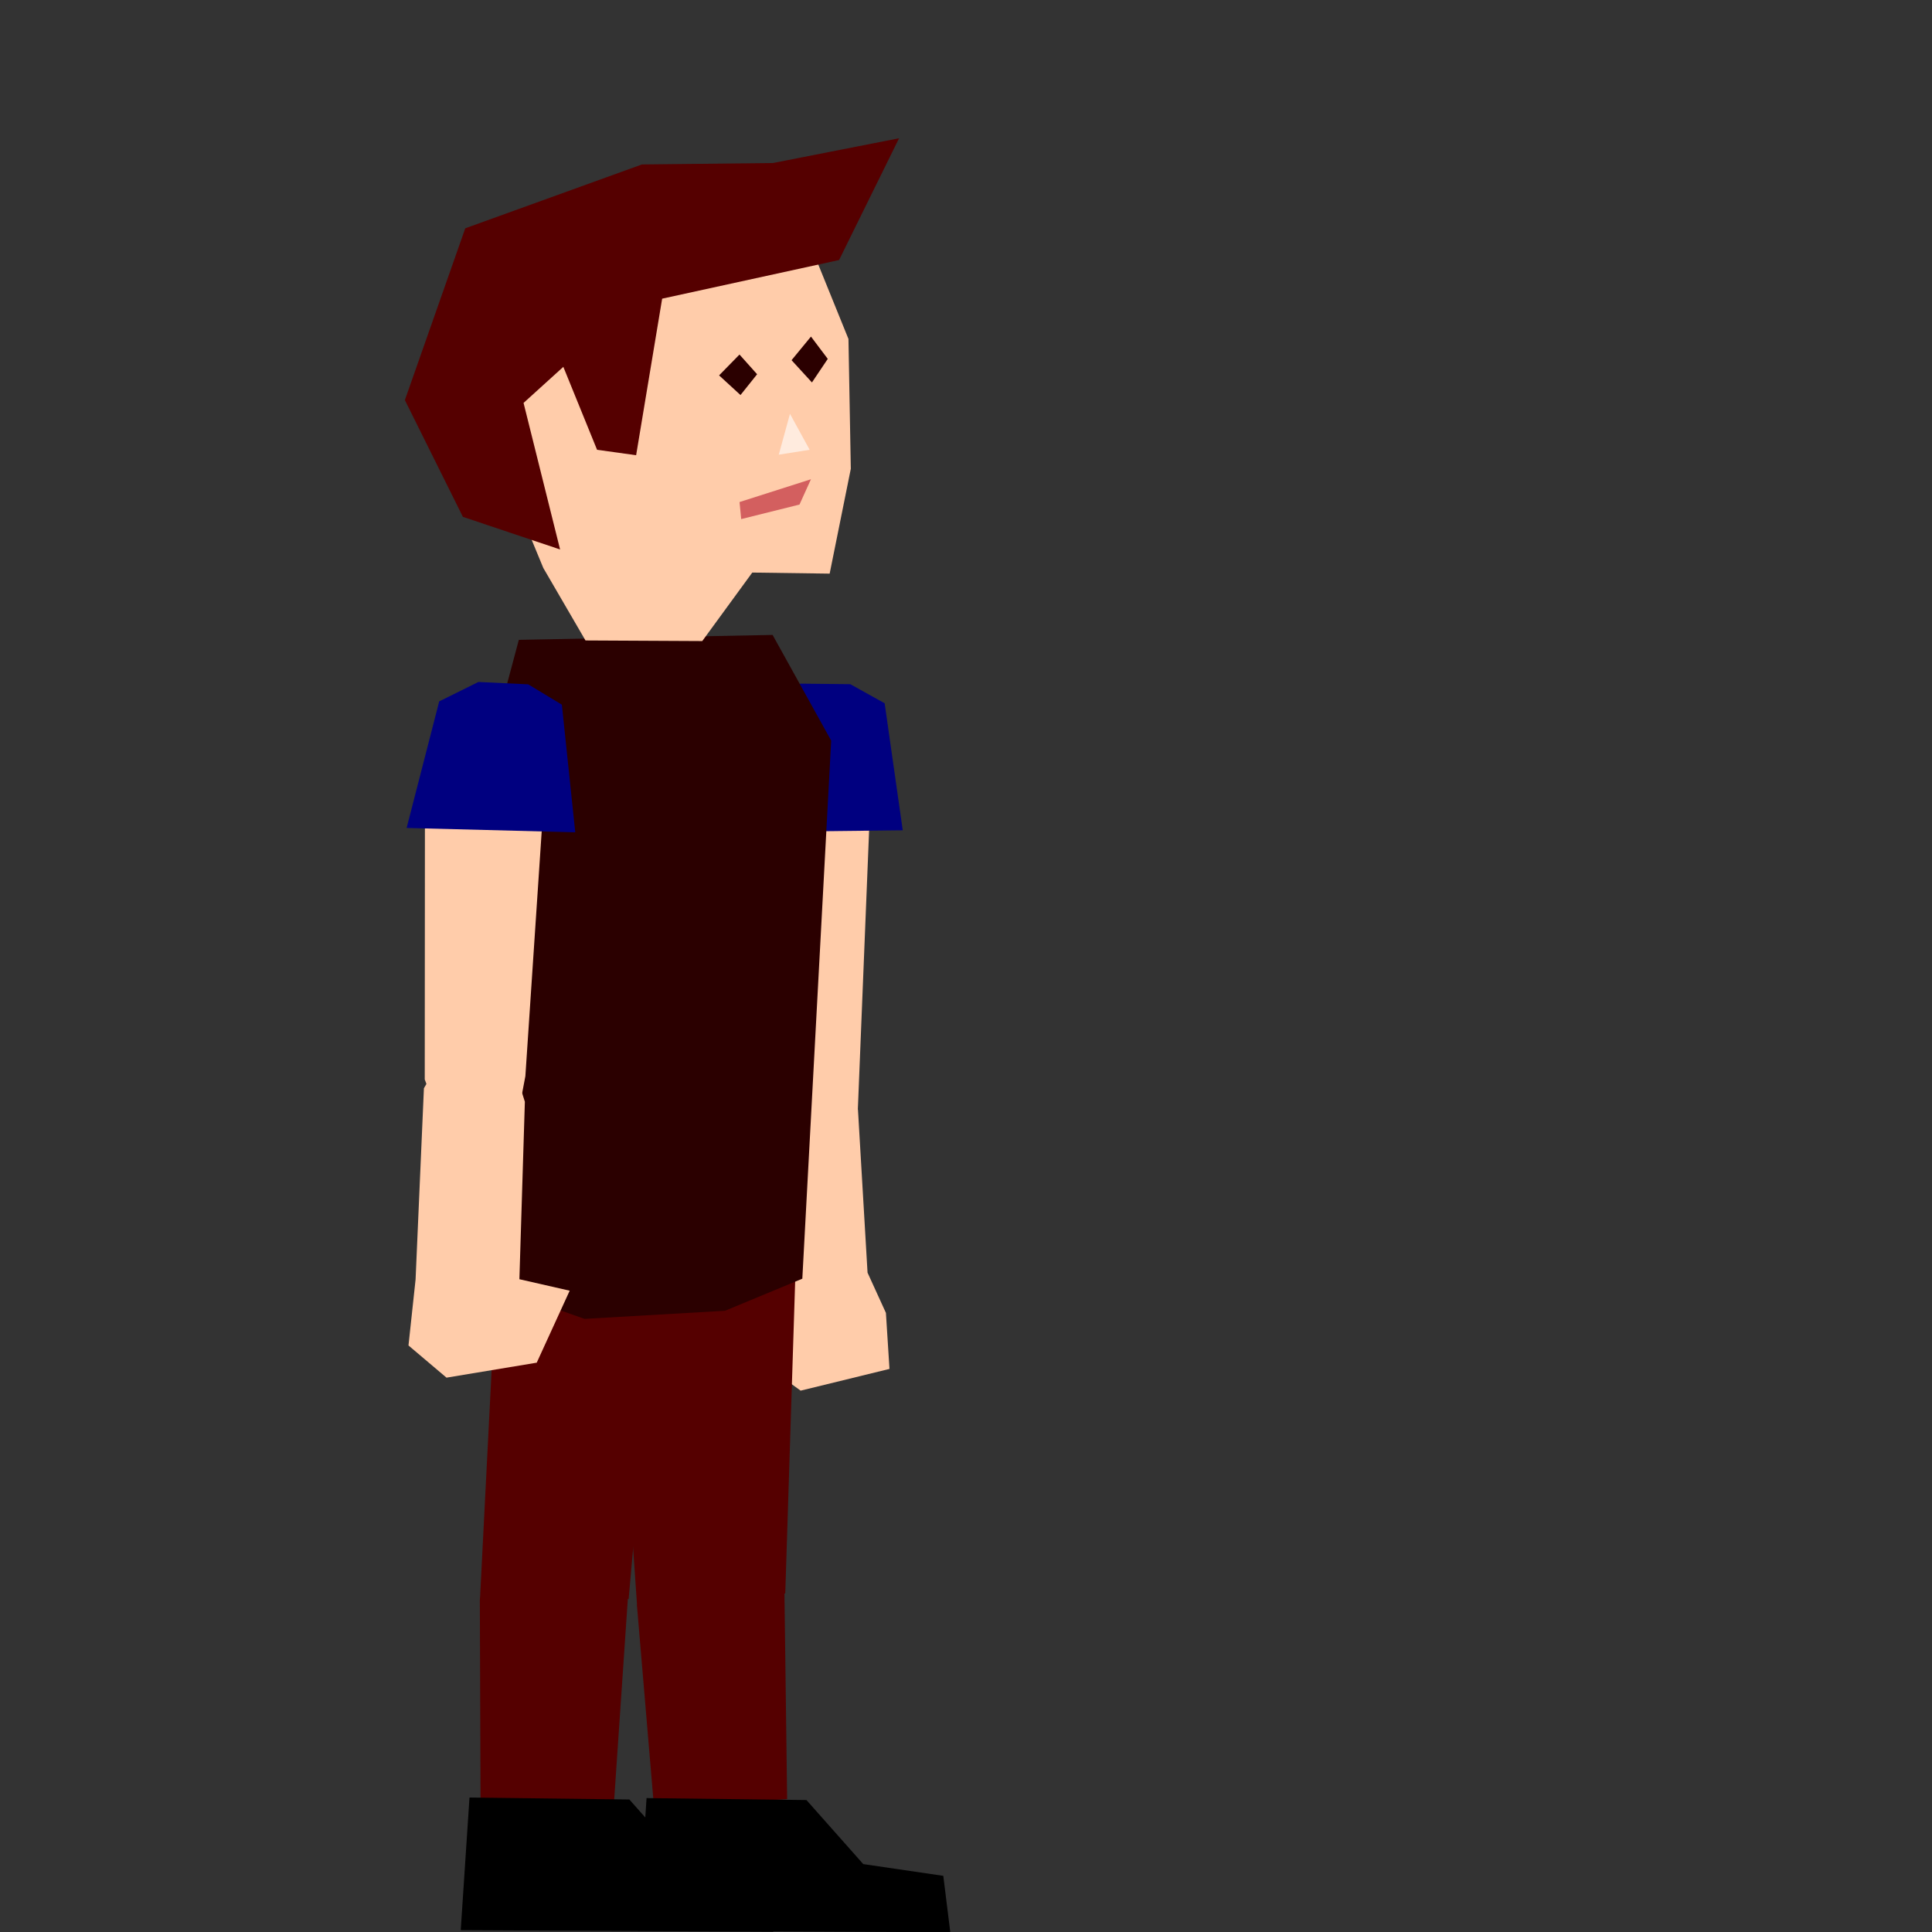 <?xml version="1.0" encoding="UTF-8" standalone="no"?>
<!-- Created with Inkscape (http://www.inkscape.org/) -->

<svg
   sodipodi:docname="person.svg"
   inkscape:version="1.2.1 (2ed6d7ae0b, 2022-08-22, custom)"
   id="svg10609"
   version="1.1"
   viewBox="0 0 100 100"
   height="100mm"
   width="100mm"
   xmlns:inkscape="http://www.inkscape.org/namespaces/inkscape"
   xmlns:sodipodi="http://sodipodi.sourceforge.net/DTD/sodipodi-0.dtd"
   xmlns="http://www.w3.org/2000/svg"
   xmlns:svg="http://www.w3.org/2000/svg">
  <rect x="0" y="0" width="100" height="100" fill="#333333" stroke="none"/>
  <sodipodi:namedview
     id="namedview10611"
     pagecolor="#ffffff"
     bordercolor="#000000"
     borderopacity="0.25"
     inkscape:showpageshadow="2"
     inkscape:pageopacity="0.0"
     inkscape:pagecheckerboard="0"
     inkscape:deskcolor="#d1d1d1"
     inkscape:document-units="mm"
     showgrid="false"
     inkscape:zoom="16.676773"
     inkscape:cx="152.90728"
     inkscape:cy="86.557514"
     inkscape:window-width="1846"
     inkscape:window-height="1016"
     inkscape:window-x="74"
     inkscape:window-y="27"
     inkscape:window-maximized="1"
     inkscape:current-layer="layer1" />
  <defs
     id="defs10606" />
  <g
     inkscape:label="Layer 1"
     inkscape:groupmode="layer"
     id="layer1">
    <path
       style="fill:#ffccaa;fill-opacity:1;stroke:none;stroke-width:1.036;stroke-opacity:1"
       d="M 39.188 58.053 L 44.401 57.446 L 45 42.608 L 39.045 42.573"
       id="leftArm2"
       sodipodi:nodetypes="cccc"
       inkscape:transform-center-x="-0.17517316"
       inkscape:transform-center-y="7.635025">
      <desc
         id="desc18761-5-2">{
    &quot;connectTo&quot;: &quot;leftArm1&quot;
}</desc>
    </path>
    <path
       style="fill:#ffccaa;fill-opacity:1;stroke:none;stroke-width:1.036;stroke-opacity:1"
       d="M 39.461 67.037 L 39.352 70.467 L 41.441 71.98 L 46.039 70.855 L 45.855 67.955 L 44.904 65.872 L 44.408 57.434 L 41.671 55.064 L 39.145 57.132"
       id="leftArm3"
       sodipodi:nodetypes="ccccccccc"
       inkscape:transform-center-x="-1.510401"
       inkscape:transform-center-y="7.0148374">
      <desc
         id="desc18761-5-6-0">{
    &quot;connectTo&quot;: &quot;leftArm2&quot;
}</desc>
    </path>
    <path
       style="fill:#000080;fill-opacity:1;stroke:none;stroke-width:1.036;stroke-opacity:1"
       d="M 39.438 36.465 L 37.995 43.074 L 46.726 42.976 L 45.789 36.401 L 44.009 35.413 L 41.431 35.385 L 39.438 36.465"
       id="leftArm1"
       sodipodi:nodetypes="ccccccc"
       inkscape:transform-center-x="-0.12042133"
       inkscape:transform-center-y="1.303412">
      <desc
         id="desc18761-3">{
    &quot;connectTo&quot;: &quot;body&quot;
}</desc>
    </path>
    <path
       style="fill:#550000;stroke-width:0.265"
       d="M 26.078 66.055 L 30.685 71.87 L 36.157 71.912 L 41.065 66.424 L 26.078 66.055"
       id="pantsTop"
       sodipodi:nodetypes="ccccc"
       inkscape:transform-center-x="-0.43027696"
       inkscape:transform-center-y="7.7052848">
      <desc
         id="desc908-9-5">{
    &quot;connectTo&quot;: &quot;body&quot;
}</desc>
    </path>
    <path
       style="fill:#550000;stroke-width:0.265"
       d="M 33.97 78.198 L 32.972 83.143 L 33.858 93.61 L 40.742 93.118 L 40.604 82.519 L 39.085 77.655 L 33.97 78.198"
       id="rightLeg2"
       sodipodi:nodetypes="ccccccc"
       inkscape:transform-center-x="-0.042614076"
       inkscape:transform-center-y="4.6442077">
      <desc
         id="desc908-0-0">{
    &quot;connectTo&quot;: &quot;rightLeg1&quot;
}</desc>
    </path>
    <path
       style="fill:#000000;stroke-width:0.265"
       d="M 33.466 93.069 L 33.012 99.933 L 49.187 100.014 L 48.825 97.093 L 44.682 96.485 L 41.742 93.17 L 33.466 93.069"
       id="rightLeg3"
       sodipodi:nodetypes="ccccccc"
       inkscape:transform-center-x="-3.4307351"
       inkscape:transform-center-y="3.358924">
      <desc
         id="desc1220-3">{
    &quot;connectTo&quot;: &quot;rightLeg2&quot;
}</desc>
    </path>
    <path
       style="fill:#550000;stroke-width:0.265"
       d="M 31.749 65.351 L 32.977 83.138 L 40.645 82.483 L 41.211 64.648 L 31.749 65.351"
       id="rightLeg1"
       sodipodi:nodetypes="ccccc"
       inkscape:transform-center-x="-0.43027696"
       inkscape:transform-center-y="7.7052848">
      <desc
         id="desc908-9">{
    &quot;connectTo&quot;: &quot;body&quot;
}</desc>
    </path>
    <path
       style="fill:#550000;stroke-width:0.265"
       d="M 26.232 77.957 L 24.836 82.805 L 24.873 93.309 L 31.775 93.375 L 32.494 82.8 L 31.373 77.829 L 26.232 77.957"
       id="leftLeg2"
       sodipodi:nodetypes="ccccccc"
       inkscape:transform-center-x="0.17568806"
       inkscape:transform-center-y="4.6341045">
      <desc
         id="desc908-0">{
    &quot;connectTo&quot;: &quot;leftLeg1&quot;
}</desc>
    </path>
    <path
       style="fill:#000000;stroke-width:0.265"
       d="M 24.301 93.041 L 23.847 99.905 L 40.021 99.986 L 39.659 97.064 L 35.517 96.457 L 32.576 93.142 L 24.301 93.041"
       id="leftLeg3"
       sodipodi:nodetypes="ccccccc"
       inkscape:transform-center-x="-3.7710057"
       inkscape:transform-center-y="3.4891278">
      <desc
         id="desc1220">{
    &quot;connectTo&quot;: &quot;leftLeg2&quot;
}</desc>
    </path>
    <path
       style="fill:#550000;stroke-width:0.265"
       d="M 28.997 62.384 L 25.676 66.406 L 24.842 82.799 L 32.538 82.767 L 34.007 66.215"
       id="leftLeg1"
       sodipodi:nodetypes="ccccc"
       inkscape:transform-center-x="0.14846029"
       inkscape:transform-center-y="5.5769306">
      <desc
         id="desc908">{
    &quot;connectTo&quot;: &quot;body&quot;
}</desc>
    </path>
    <path
       style="fill:#2b0000;stroke:none;stroke-width:1.036;stroke-opacity:1"
       d="M 30.255 68.265 L 37.526 67.845 L 41.528 66.185 L 43.022 38.335 L 39.99 32.864 L 26.855 33.118 L 23.686 44.971 L 24.965 66.397"
       id="body"
       sodipodi:nodetypes="cccccccc"
       inkscape:transform-center-x="0.79391521"
       inkscape:transform-center-y="-49.981786" />
    <path
       style="fill:#ffccaa;fill-opacity:1;stroke:none;stroke-width:1.036;stroke-opacity:1"
       d="m 21.985,55.873 1.007,2.679 3.549,0.588 0.652,-3.438 L 28.064,42.648 l -6.07,-0.249"
       id="rightArm2"
       sodipodi:nodetypes="cccccc"
       inkscape:transform-center-x="-0.38024573"
       inkscape:transform-center-y="7.4654316">
      <desc
         id="desc18761-5">{
    &quot;connectTo&quot;: &quot;rightArm1&quot;
}</desc>
    </path>
    <path
       style="fill:#ffccaa;fill-opacity:1;stroke:none;stroke-width:1.036;stroke-opacity:1"
       d="m 21.51,66.229 -0.367,3.412 1.968,1.666 4.67,-0.775 1.706,-3.726 -2.603,-0.594 0.283,-9.186 -1.081,-3.437 -2.437,-0.197 -1.707,2.936"
       id="rightArm3"
       sodipodi:nodetypes="cccccccccc"
       inkscape:transform-center-x="0.2301641"
       inkscape:transform-center-y="6.7471431">
      <desc
         id="desc18761-5-6">{
    &quot;connectTo&quot;: &quot;rightArm2&quot;
}</desc>
    </path>
    <path
       style="fill:#ffccaa;fill-opacity:1;stroke:none;stroke-width:1.036;stroke-opacity:1"
       d="M 41.856 12.463 L 34.158 10.683 L 25.653 11.669 L 25.731 23.618 L 28.121 29.397 L 30.305 33.15 L 36.349 33.181 L 38.938 29.636 L 42.943 29.691 L 44.038 24.264 L 43.916 17.544"
       id="face"
       sodipodi:nodetypes="ccccccccccc">
      <desc
         id="desc230">{
    &quot;connectTo&quot;: &quot;body&quot;
}</desc>
    </path>
    <path
       style="fill:#000080;fill-opacity:1;stroke:none;stroke-width:1.036;stroke-opacity:1"
       d="M 22.733 36.303 L 21.047 42.855 L 29.775 43.079 L 29.082 36.474 L 27.34 35.421 L 24.764 35.298 L 22.733 36.303"
       id="rightArm1"
       sodipodi:nodetypes="ccccccc"
       inkscape:transform-center-x="0.1083783"
       inkscape:transform-center-y="1.1257606">
      <desc
         id="desc18761">{
    &quot;connectTo&quot;: &quot;body&quot;
}</desc>
    </path>
    <path
       style="fill:#550000;stroke-width:0.299"
       d="M 33.226 8.512 L 24.082 11.817 L 20.956 20.709 L 23.959 26.752 L 28.99 28.44 L 27.099 20.855 L 29.158 18.988 L 30.904 23.281 L 32.926 23.562 L 34.273 15.459 L 43.431 13.459 L 46.536 7.156 L 40.009 8.438 L 33.226 8.512"
       id="hair"
       sodipodi:nodetypes="cccccccccccccc">
      <desc
         id="desc793">{
    &quot;connectTo&quot;: &quot;face&quot;
}</desc>
    </path>
    <path
       style="fill:#2b0000;stroke-width:0.211"
       d="m 38.276,18.351 -1.056,1.079 1.108,1.017 0.86,-1.076"
       id="rightEye"
       sodipodi:nodetypes="cccc">
      <desc
         id="desc280">{
    &quot;connectTo&quot;: &quot;face&quot;
}</desc>
    </path>
    <path
       style="fill:#2b0000;stroke-width:0.211"
       d="m 41.976,17.421 -1.005,1.222 1.055,1.152 0.819,-1.219"
       id="leftEye"
       sodipodi:nodetypes="cccc">
      <desc
         id="desc280-7">{
    &quot;connectTo&quot;: &quot;face&quot;
}</desc>
    </path>
    <path
       style="fill:#d35f5f;stroke-width:0.265"
       d="m 41.975,24.806 -3.697,1.18 0.086,0.882 3.018,-0.752 z"
       id="mouth">
      <desc
         id="desc28369">{
    &quot;connectTo&quot;: &quot;face&quot;
}</desc>
    </path>
    <path
       style="fill:#ffebde;fill-opacity:1;stroke-width:0.152"
       d="m 40.889,21.421 -0.58,2.113 1.599,-0.253 z"
       id="nose"
       sodipodi:nodetypes="cccc">
      <desc
         id="desc6278">{
    &quot;connectTo&quot;: &quot;body&quot;
}</desc>
    </path>
  </g>
</svg>
